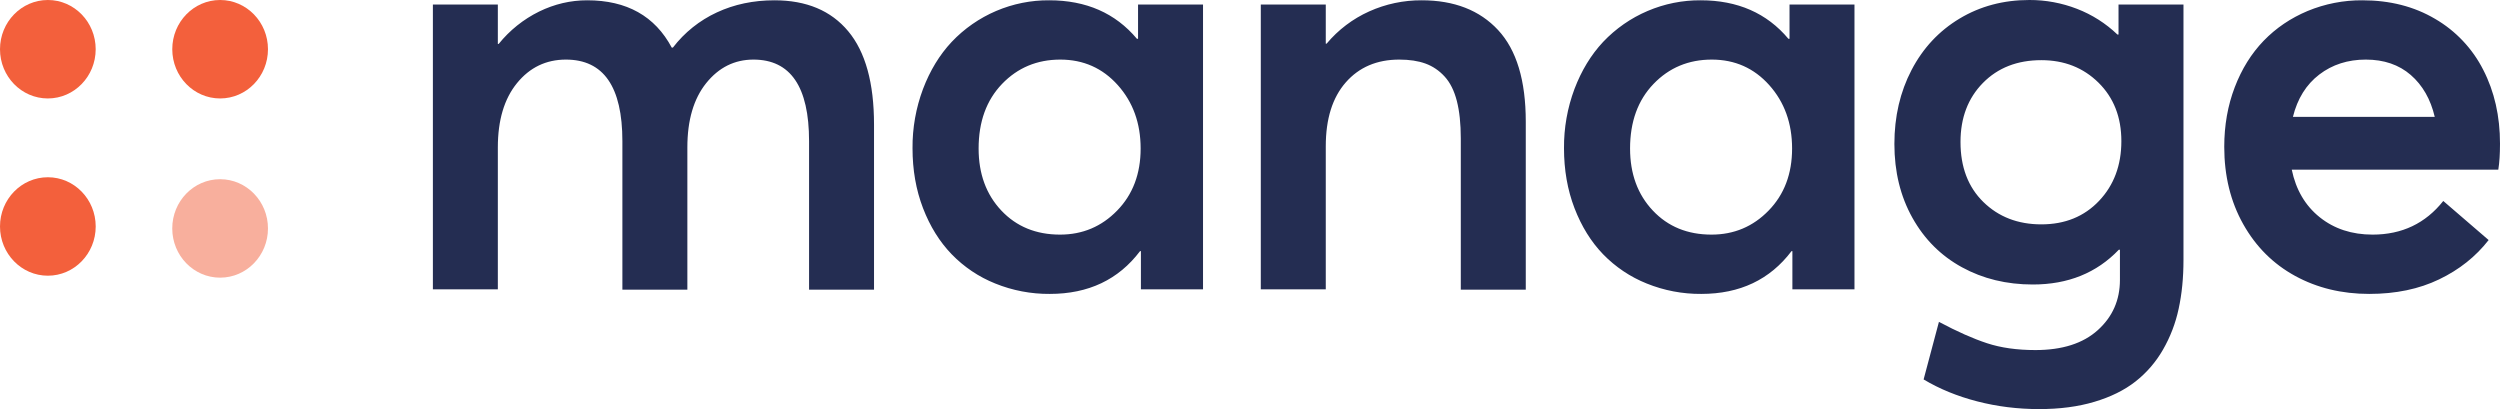 <svg width="110" height="18" viewBox="0 0 110 18" fill="none" xmlns="http://www.w3.org/2000/svg">
<path d="M30.244 12.744V6.485C30.244 5.289 30.52 4.347 31.073 3.657C31.628 2.967 32.321 2.622 33.152 2.622C34.783 2.622 35.599 3.817 35.599 6.209V12.744H38.457V5.481C38.457 3.65 38.079 2.281 37.321 1.374C36.564 0.466 35.482 0.013 34.076 0.013C33.152 0.013 32.307 0.19 31.542 0.546C30.782 0.897 30.117 1.429 29.607 2.095H29.557C28.817 0.707 27.577 0.013 25.837 0.013C25.105 0.013 24.4 0.177 23.722 0.508C23.033 0.847 22.426 1.333 21.943 1.932H21.905V0.201H19.047V12.731H21.905V6.485C21.905 5.289 22.186 4.347 22.748 3.657C23.31 2.967 24.028 2.622 24.901 2.622C26.557 2.622 27.385 3.817 27.385 6.209V12.744H30.244V12.744ZM46.192 12.932C47.89 12.932 49.213 12.305 50.162 11.05H50.2V12.731H52.933V0.201H50.074V1.706H50.024C49.076 0.577 47.791 0.013 46.167 0.013C45.365 0.007 44.57 0.167 43.831 0.482C43.093 0.797 42.426 1.26 41.874 1.844C41.341 2.413 40.921 3.103 40.613 3.914C40.301 4.747 40.144 5.631 40.151 6.522C40.151 7.476 40.304 8.354 40.612 9.157C40.92 9.959 41.341 10.636 41.874 11.188C42.416 11.747 43.068 12.185 43.79 12.474C44.553 12.783 45.37 12.939 46.193 12.932H46.192ZM46.642 10.323C45.585 10.323 44.724 9.97 44.058 9.263C43.393 8.557 43.059 7.647 43.059 6.535C43.059 5.356 43.403 4.409 44.089 3.694C44.776 2.979 45.631 2.622 46.654 2.622C47.669 2.622 48.512 2.996 49.182 3.744C49.852 4.493 50.188 5.423 50.188 6.535C50.188 7.647 49.844 8.557 49.157 9.263C48.47 9.97 47.632 10.323 46.642 10.323V10.323ZM67.134 12.744V5.356C67.134 3.541 66.729 2.197 65.917 1.323C65.107 0.45 63.984 0.013 62.554 0.013C61.758 0.009 60.97 0.175 60.244 0.502C59.521 0.827 58.881 1.312 58.372 1.92H58.334V0.2H55.475V12.731H58.334V6.435C58.334 5.231 58.627 4.294 59.214 3.625C59.801 2.956 60.585 2.622 61.567 2.622C62.016 2.622 62.401 2.68 62.721 2.797C63.042 2.914 63.323 3.105 63.564 3.368C63.806 3.632 63.984 3.989 64.101 4.441C64.217 4.892 64.275 5.444 64.275 6.096V12.744H67.134V12.744ZM74.857 12.932C76.555 12.932 77.877 12.305 78.827 11.05H78.865V12.731H81.597V0.201H78.739V1.706H78.689C77.741 0.577 76.455 0.013 74.832 0.013C74.029 0.007 73.234 0.167 72.496 0.482C71.757 0.796 71.09 1.26 70.537 1.844C70.005 2.413 69.585 3.103 69.277 3.914C68.965 4.747 68.809 5.632 68.816 6.522C68.816 7.476 68.969 8.354 69.277 9.157C69.585 9.959 70.005 10.636 70.537 11.188C71.08 11.747 71.733 12.185 72.454 12.474C73.218 12.783 74.034 12.939 74.857 12.932V12.932ZM75.306 10.323C74.249 10.323 73.388 9.97 72.723 9.263C72.057 8.557 71.723 7.647 71.723 6.535C71.723 5.356 72.067 4.409 72.754 3.694C73.44 2.979 74.296 2.622 75.319 2.622C76.334 2.622 77.177 2.996 77.846 3.744C78.516 4.493 78.852 5.423 78.852 6.535C78.852 7.647 78.508 8.557 77.821 9.263C77.135 9.97 76.296 10.323 75.306 10.323V10.323ZM89.72 18C90.627 18 91.438 17.894 92.153 17.68C92.869 17.467 93.471 17.17 93.958 16.789C94.447 16.406 94.858 15.931 95.168 15.391C95.493 14.829 95.726 14.219 95.861 13.584C96.003 12.932 96.073 12.217 96.073 11.44V0.201H93.215V1.518H93.165C92.653 1.027 92.048 0.643 91.386 0.388C90.719 0.13 90.01 -0.002 89.295 2.17032e-05C88.155 2.17032e-05 87.132 0.271 86.225 0.815C85.318 1.359 84.612 2.114 84.108 3.08C83.605 4.045 83.353 5.131 83.353 6.335C83.353 7.555 83.618 8.638 84.146 9.583C84.674 10.528 85.401 11.254 86.325 11.759C87.248 12.265 88.288 12.518 89.445 12.518C90.993 12.518 92.254 12.008 93.228 10.988H93.277V12.317C93.277 13.204 92.952 13.94 92.304 14.525C91.654 15.111 90.739 15.403 89.557 15.403C88.75 15.403 88.041 15.303 87.429 15.102C86.817 14.901 86.112 14.588 85.313 14.162L84.639 16.695C85.338 17.114 86.125 17.435 86.999 17.661C87.872 17.887 88.779 18 89.72 18V18ZM89.819 9.872C88.788 9.872 87.937 9.543 87.267 8.887C86.597 8.231 86.262 7.351 86.262 6.247C86.262 5.185 86.591 4.319 87.248 3.65C87.906 2.981 88.763 2.647 89.819 2.647C90.826 2.647 91.665 2.977 92.335 3.638C93.004 4.298 93.34 5.156 93.34 6.209C93.34 7.271 93.013 8.147 92.36 8.837C91.707 9.527 90.859 9.872 89.819 9.872V9.872ZM104.245 12.932C105.411 12.932 106.436 12.719 107.322 12.292C108.209 11.866 108.934 11.289 109.5 10.562L107.504 8.843C106.721 9.83 105.685 10.323 104.395 10.323C103.48 10.323 102.704 10.068 102.067 9.558C101.43 9.048 101.021 8.35 100.837 7.464H109.925C109.975 7.163 110 6.781 110 6.322C110 5.109 109.754 4.027 109.263 3.073C108.787 2.135 108.05 1.355 107.141 0.828C106.218 0.284 105.152 0.013 103.946 0.013C103.119 0.007 102.3 0.167 101.536 0.483C100.788 0.797 100.143 1.234 99.601 1.794C99.061 2.354 98.636 3.036 98.329 3.838C98.021 4.642 97.867 5.515 97.867 6.46C97.867 7.74 98.146 8.875 98.703 9.865C99.26 10.856 100.022 11.615 100.988 12.142C101.953 12.669 103.039 12.932 104.245 12.932ZM107.129 5.143H100.888C101.087 4.34 101.474 3.719 102.048 3.28C102.622 2.841 103.305 2.622 104.095 2.622C104.894 2.622 105.554 2.848 106.074 3.299C106.594 3.751 106.946 4.365 107.129 5.143Z" fill="#242D52"/>
<path fill-rule="evenodd" clip-rule="evenodd" d="M2.106 7.799C3.268 7.799 4.211 8.768 4.211 9.965C4.211 11.16 3.268 12.131 2.106 12.131C0.943 12.131 0 11.16 0 9.965C0 8.768 0.943 7.799 2.106 7.799V7.799ZM2.106 0C3.268 0 4.21 0.97 4.21 2.166C4.21 3.363 3.267 4.332 2.105 4.332C0.943 4.332 0 3.363 0 2.166C0 0.97 0.943 0 2.106 0ZM9.685 0C10.848 0 11.791 0.97 11.791 2.166C11.791 3.363 10.848 4.332 9.685 4.332C8.523 4.332 7.58 3.363 7.58 2.166C7.58 0.97 8.523 0 9.685 0Z" fill="#F3603C"/>
<path opacity="0.5" d="M9.685 12.217C10.848 12.217 11.791 11.248 11.791 10.051C11.791 8.855 10.848 7.885 9.685 7.885C8.522 7.885 7.579 8.855 7.579 10.051C7.579 11.248 8.522 12.217 9.685 12.217Z" fill="#F3603C"/>
</svg>
